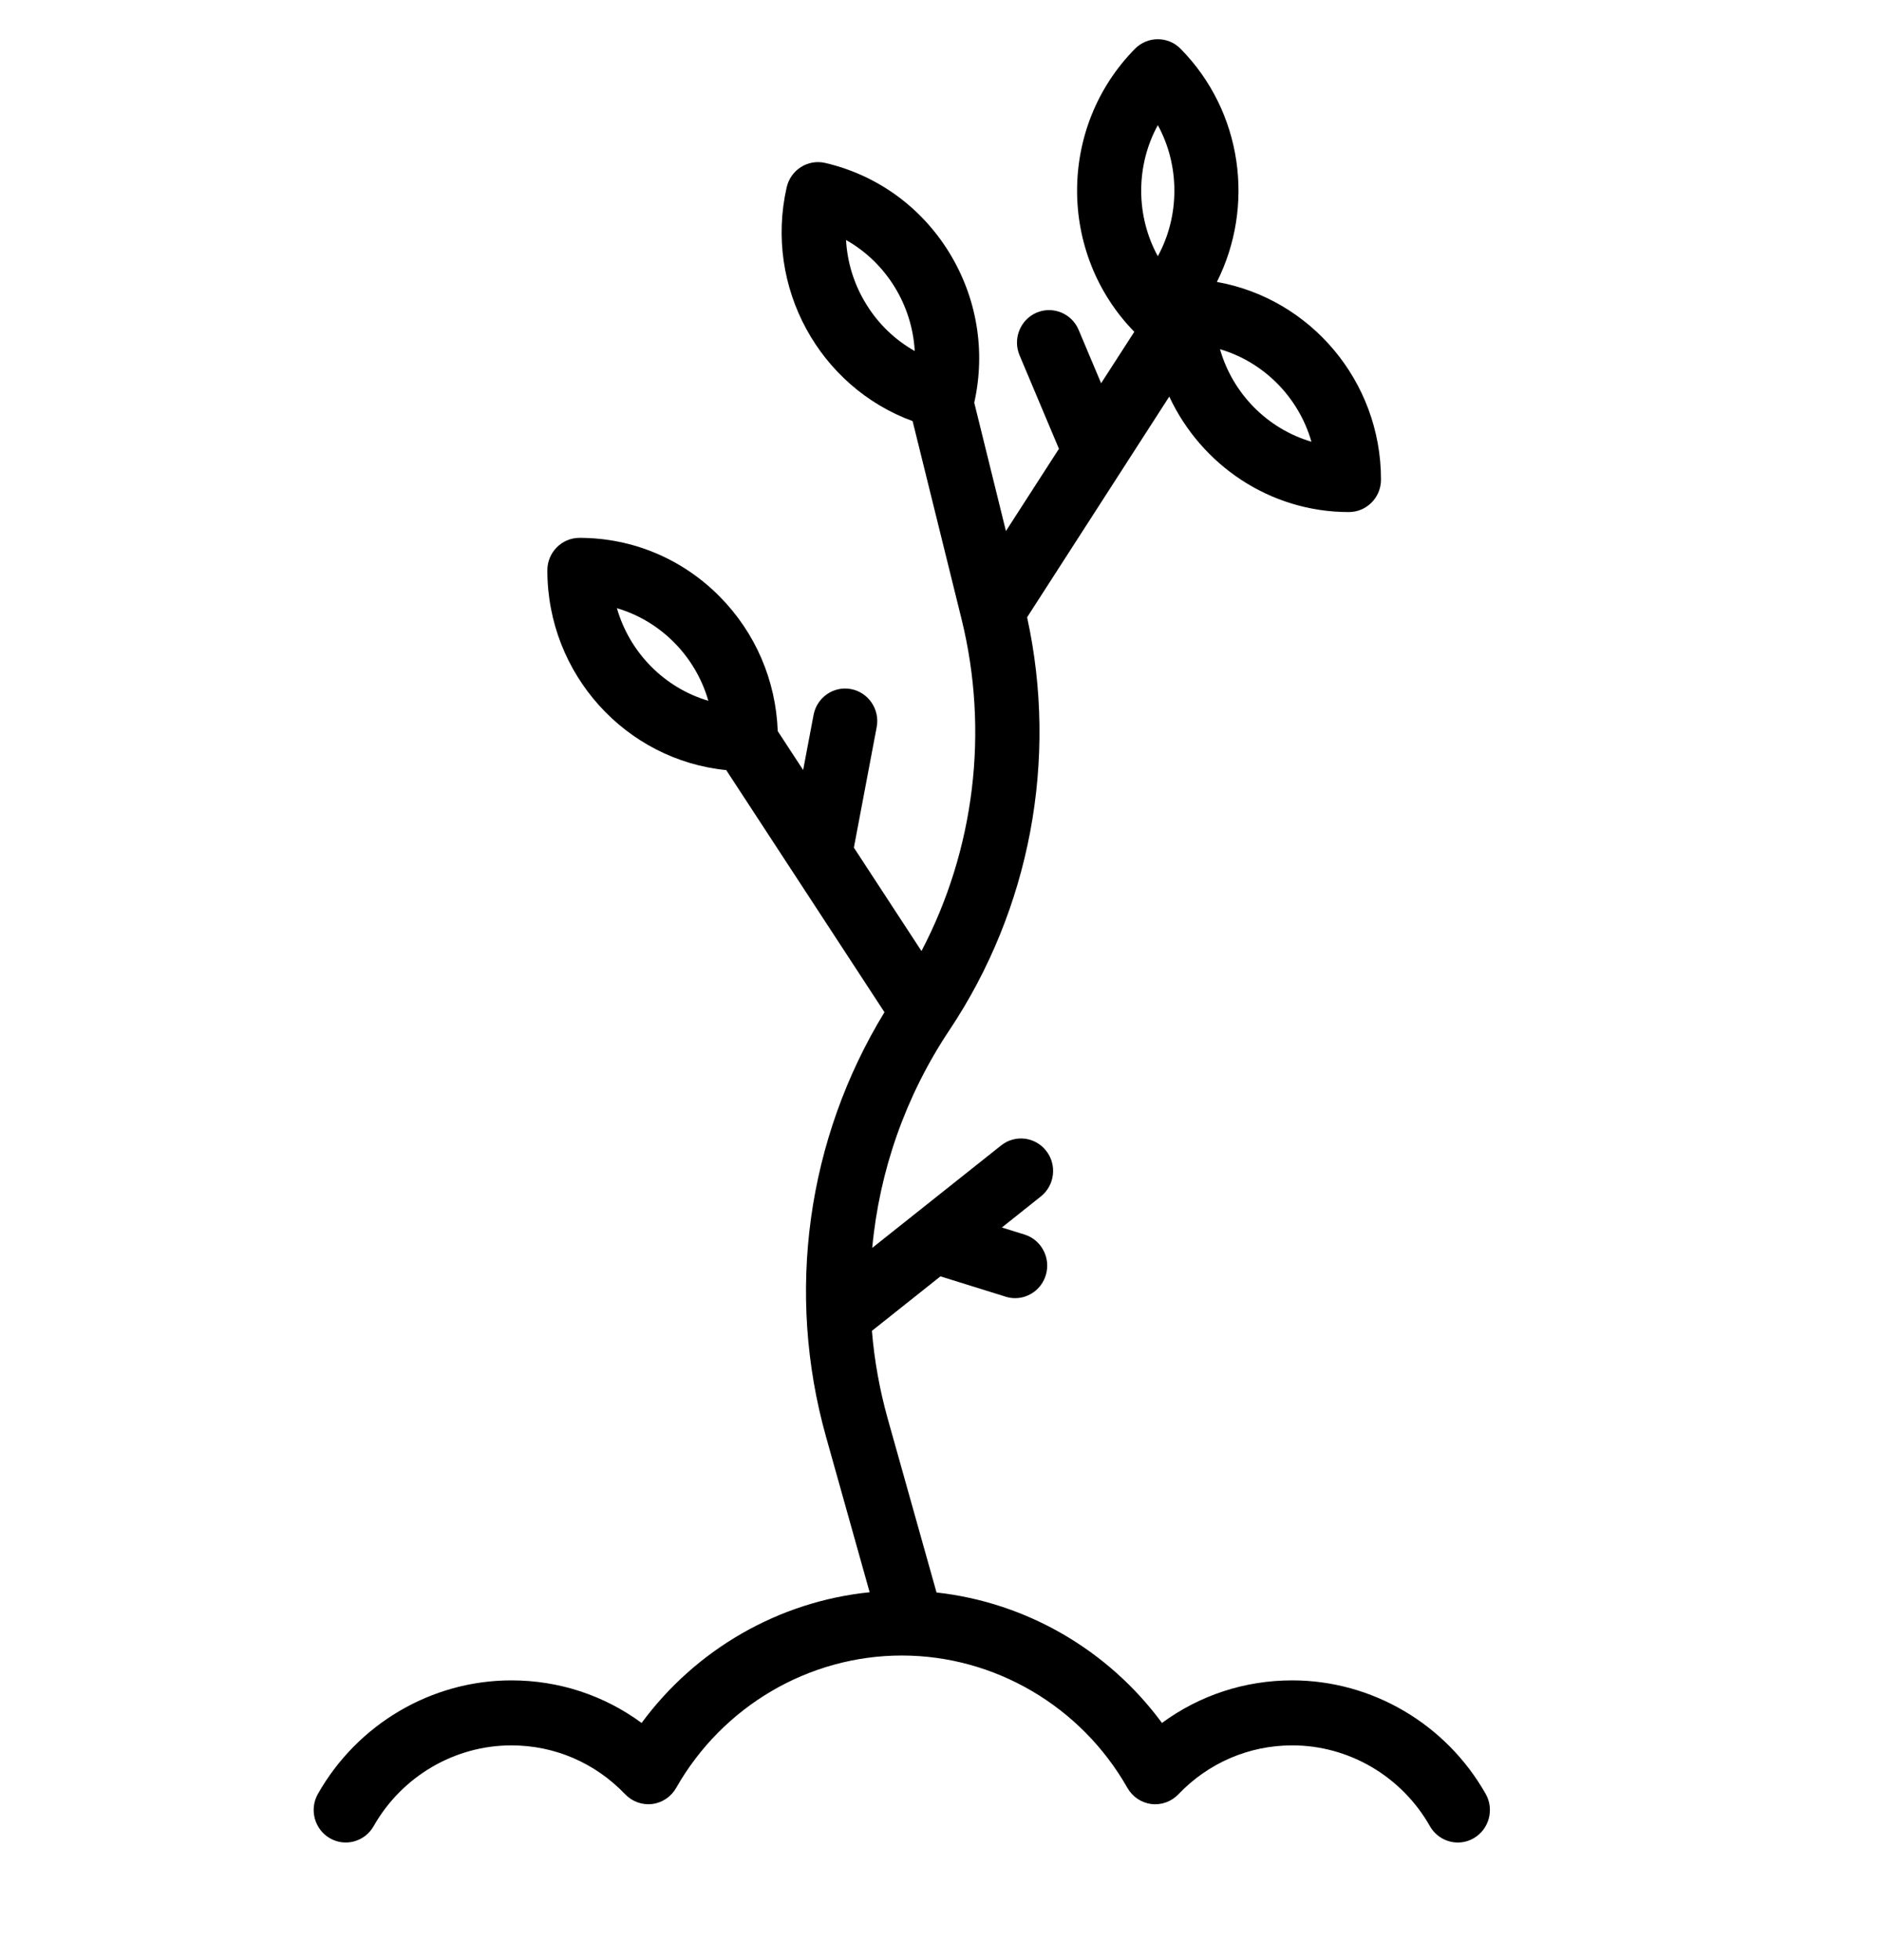<svg width="24" height="25" viewBox="0 0 24 25" fill="none" xmlns="http://www.w3.org/2000/svg">
<path d="M18.946 22.88C18.44 21.987 17.495 21.432 16.479 21.432C15.873 21.432 15.298 21.622 14.818 21.975C14.131 21.042 13.085 20.437 11.943 20.311L11.322 18.1C11.218 17.729 11.15 17.352 11.119 16.974L11.993 16.279L12.824 16.538C12.864 16.551 12.905 16.557 12.945 16.557C13.12 16.557 13.282 16.442 13.336 16.265C13.403 16.046 13.282 15.814 13.066 15.746L12.776 15.656L13.273 15.26C13.451 15.119 13.482 14.858 13.342 14.679C13.203 14.499 12.945 14.467 12.767 14.609L11.123 15.916C11.214 14.934 11.547 13.979 12.107 13.139C13.137 11.596 13.495 9.687 13.098 7.873L14.911 5.058C15.316 5.927 16.19 6.531 17.201 6.531C17.427 6.531 17.611 6.346 17.611 6.117C17.611 4.856 16.705 3.806 15.518 3.596C16.003 2.634 15.848 1.425 15.054 0.621C14.895 0.46 14.635 0.46 14.475 0.621C13.492 1.616 13.489 3.232 14.465 4.232L14.042 4.888L13.755 4.207C13.667 3.997 13.426 3.899 13.218 3.988C13.01 4.078 12.913 4.322 13.002 4.532L13.504 5.724L12.828 6.773L12.424 5.136C12.572 4.473 12.457 3.792 12.101 3.215C11.742 2.635 11.182 2.232 10.523 2.078C10.303 2.027 10.083 2.166 10.032 2.389C9.743 3.663 10.452 4.937 11.638 5.371L12.262 7.896C12.615 9.328 12.428 10.838 11.751 12.13L10.889 10.811L11.18 9.273C11.222 9.049 11.076 8.832 10.854 8.789C10.632 8.746 10.418 8.893 10.375 9.118L10.242 9.821L9.918 9.325C9.894 8.677 9.634 8.071 9.179 7.61C8.701 7.126 8.065 6.86 7.39 6.86C7.163 6.86 6.98 7.046 6.98 7.274C6.98 8.601 7.982 9.695 9.261 9.822L11.279 12.91C10.291 14.529 10.018 16.487 10.534 18.326L11.09 20.308C9.935 20.425 8.876 21.033 8.182 21.975C7.702 21.622 7.127 21.432 6.521 21.432C5.505 21.432 4.56 21.987 4.054 22.88C3.942 23.078 4.01 23.331 4.206 23.445C4.402 23.559 4.652 23.49 4.765 23.291C5.125 22.656 5.798 22.261 6.521 22.261C7.073 22.261 7.588 22.483 7.973 22.885C8.063 22.979 8.19 23.024 8.318 23.009C8.446 22.992 8.559 22.916 8.623 22.803C9.214 21.762 10.316 21.115 11.5 21.115C12.684 21.115 13.786 21.762 14.377 22.803C14.441 22.916 14.553 22.992 14.681 23.009C14.809 23.025 14.937 22.979 15.026 22.886C15.411 22.483 15.928 22.261 16.48 22.261C17.202 22.261 17.875 22.656 18.235 23.292C18.311 23.425 18.449 23.5 18.591 23.5C18.66 23.5 18.73 23.482 18.794 23.445C18.99 23.331 19.058 23.078 18.946 22.88ZM16.724 5.634C16.163 5.469 15.72 5.021 15.558 4.454C16.118 4.619 16.561 5.067 16.724 5.634ZM14.765 1.596C14.903 1.849 14.976 2.135 14.976 2.432C14.976 2.729 14.903 3.015 14.765 3.268C14.627 3.015 14.553 2.729 14.553 2.432C14.553 2.135 14.627 1.849 14.765 1.596ZM11.048 3.882C10.892 3.631 10.805 3.349 10.789 3.061C11.299 3.349 11.632 3.886 11.665 4.477C11.415 4.336 11.203 4.134 11.048 3.882ZM7.867 7.757C8.427 7.922 8.87 8.37 9.033 8.938C8.473 8.773 8.03 8.325 7.867 7.757Z" fill="black"/>
</svg>
